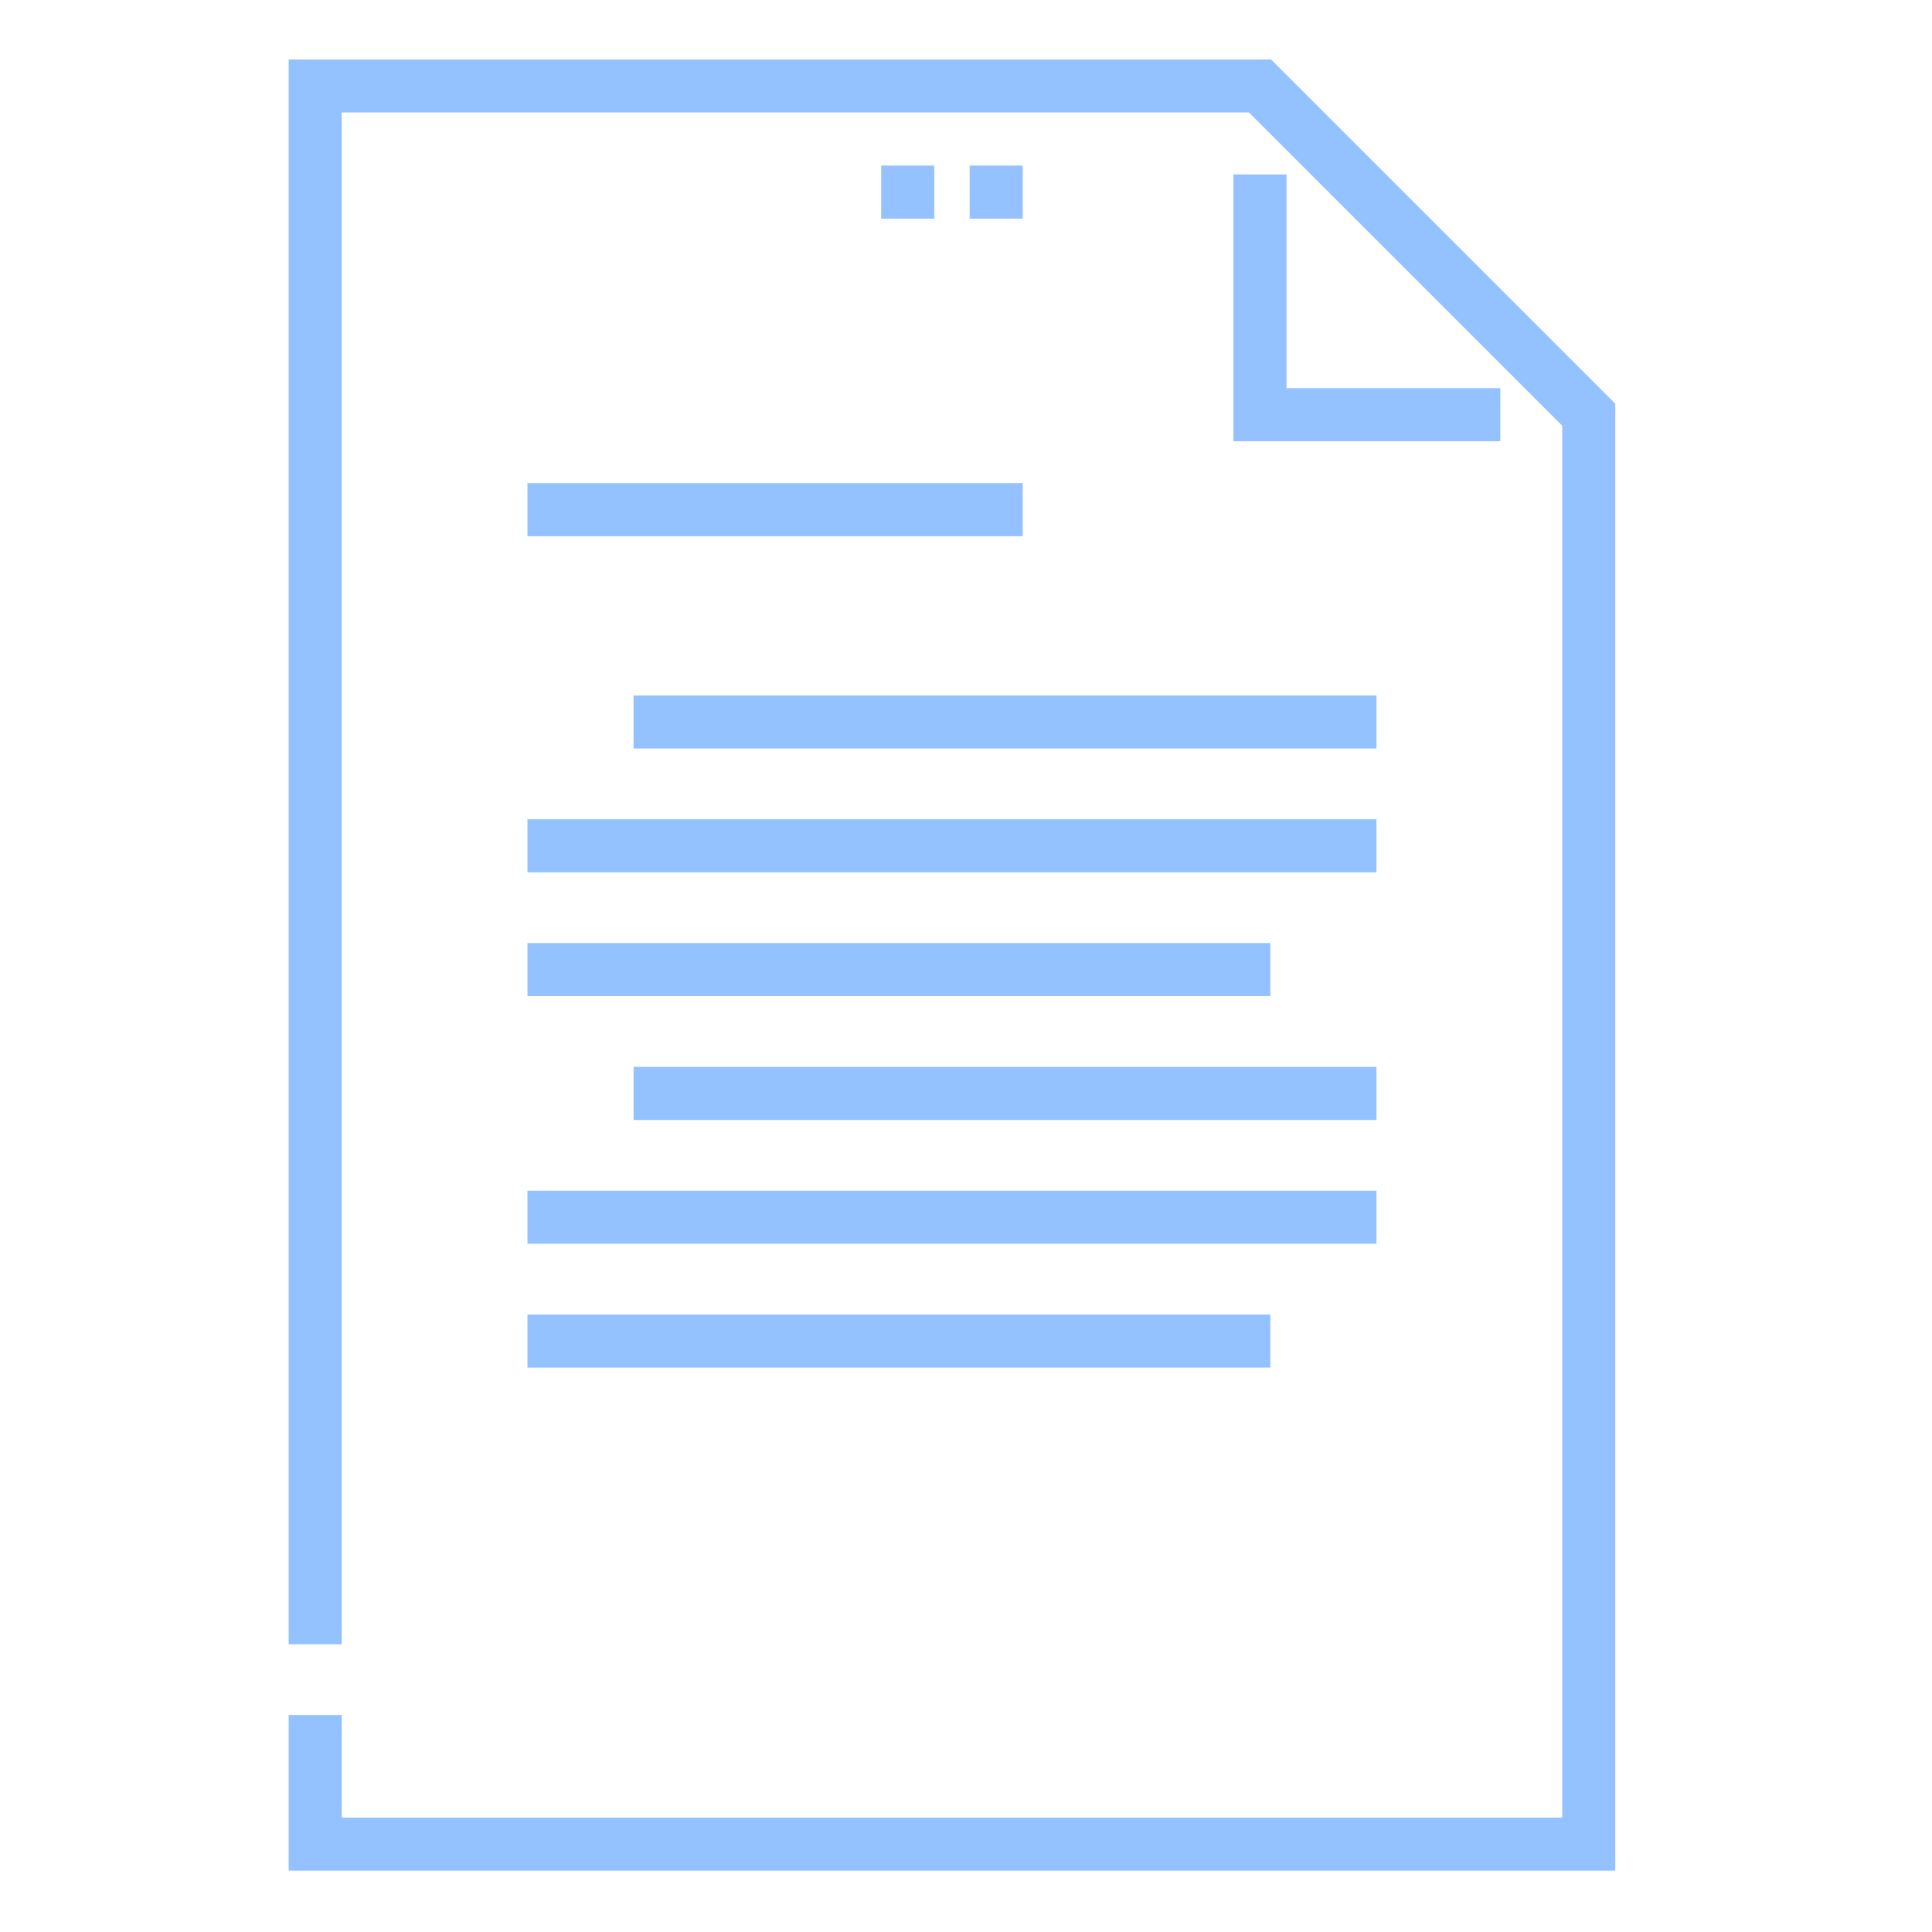 <svg height="682pt" viewBox="-107 -21 682 682.667" style="fill:#94C1FF;" width="682pt" xmlns="http://www.w3.org/2000/svg"><path d="m254.043 56.25h-18.75v-18.75h18.75zm-31.25 0h-18.75v-18.75h18.75zm0 0"/><path d="m328.504 40.625v94.289h94.289v-18.75h-75.539v-75.539zm0 0"/><path d="m341.766 0h-347.098v559.996h18.75v-541.246h320.578l110.672 110.668v491.832h-431.25v-36.254h-18.75v55.004h468.75v-518.352zm0 0"/><path d="m79.043 149.73h175v18.75h-175zm0 0"/><path d="m116.543 224.73h262.5v18.75h-262.5zm0 0"/><path d="m79.043 268.48h300v18.75h-300zm0 0"/><path d="m79.043 312.23h262.5v18.75h-262.5zm0 0"/><path d="m116.543 355.98h262.5v18.75h-262.5zm0 0"/><path d="m79.043 399.73h300v18.75h-300zm0 0"/><path d="m79.043 443.48h262.5v18.75h-262.5zm0 0"/></svg>